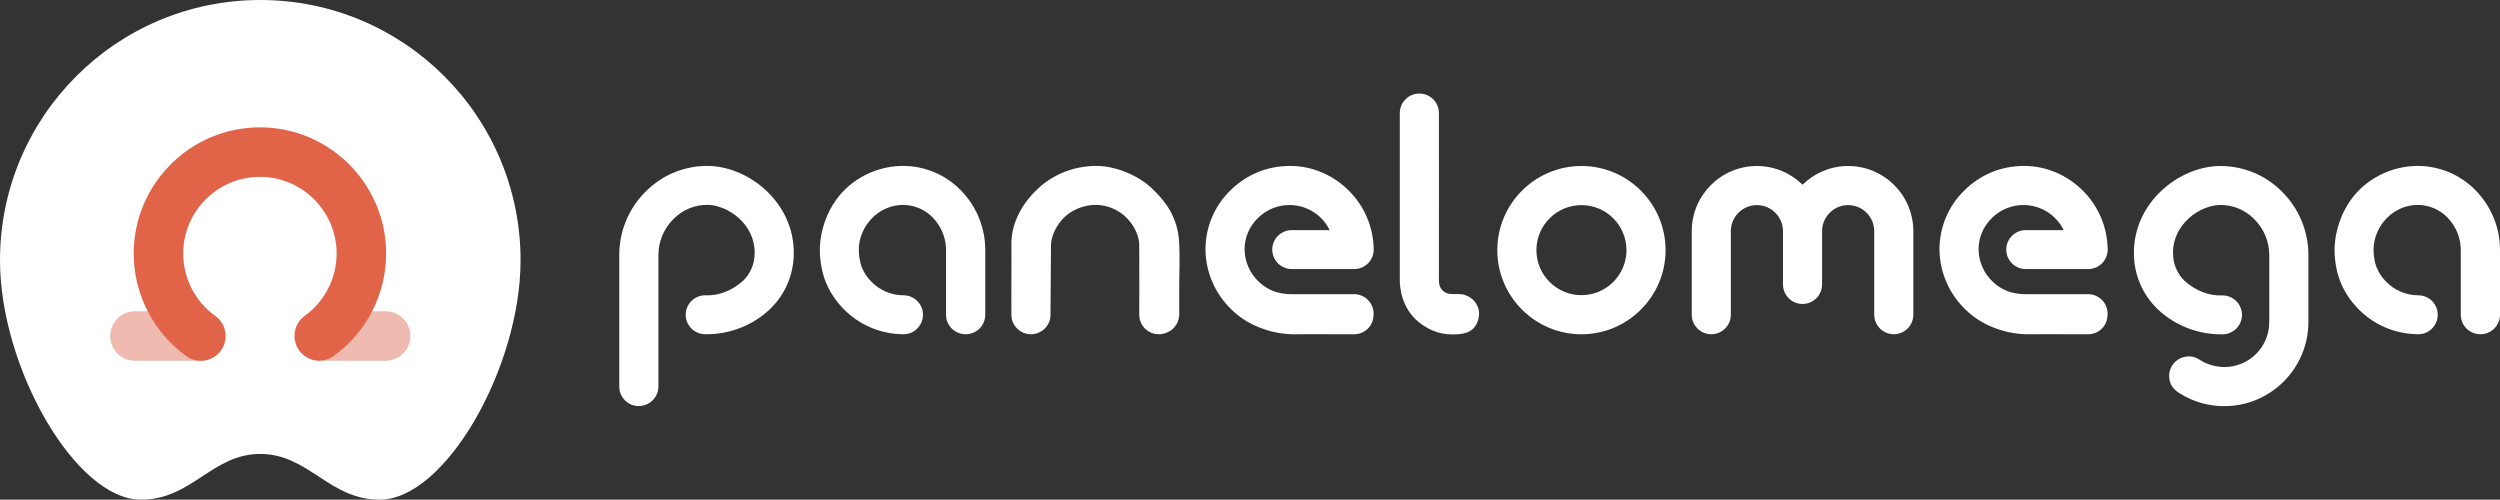 <?xml version="1.0" encoding="utf-8"?>
<!-- Generator: Adobe Illustrator 27.9.4, SVG Export Plug-In . SVG Version: 9.03 Build 54784)  -->
<svg version="1.1" id="Warstwa_1" xmlns="http://www.w3.org/2000/svg" xmlns:xlink="http://www.w3.org/1999/xlink" x="0px" y="0px"
	 viewBox="0 0 2928.09 585.24" style="enable-background:new 0 0 2928.09 585.24;" xml:space="preserve">
<rect x="0" y="0" width="2928.09" height="585.24" fill="#333333" stroke="none"/>
<style type="text/css">
	.st0{fill:#FFFFFF;}
	.st1{fill:#EFBBB0;}
	.st2{fill:#E16449;}
</style>
<g id="logotyp">
	<g>
		<path class="st0" d="M829.79,194.34c-13.5-0.22-26.91,2.27-39.43,7.31c-12.52,5.04-23.89,12.54-33.45,22.05
			c-10.1,9.81-18.1,21.55-23.53,34.52c-5.43,12.97-8.17,26.9-8.06,40.95c0,25.55,0,51.62,0,76.81c0,25.19,0,51.23,0,76.87
			c0,6.05,2.41,11.85,6.71,16.13c4.29,4.28,9.72,6.58,16.21,6.58c5.95,0,11.91-2.5,16.21-6.78c4.29-4.28,6.71-10.08,6.71-16.13
			c0-25.48,0-51.23,0-76.51c0-25.29,0-51.42,0-77.13c-0.04-7.97,1.52-15.86,4.6-23.21c3.08-7.35,7.61-14.01,13.32-19.58
			c5.2-5.25,11.4-9.4,18.25-12.2c6.85-2.8,14.19-4.19,21.59-4.09c23.36,0.42,55.57,22.26,54.95,56.83
			c0.02,6.01-1.18,11.95-3.52,17.48c-2.34,5.53-5.78,10.54-10.11,14.71c-11.99,10.7-27.73,17.68-43.8,16.9
			c-6.07-0.11-11.94,2.18-16.31,6.38c-4.37,4.2-6.89,9.96-7.01,16.01c-0.11,6.05,2.19,11.9,6.41,16.25
			c2.09,2.16,4.58,3.88,7.34,5.08c2.75,1.2,5.72,1.84,8.73,1.9c29.73,0.46,56.82-10.87,76.44-29.64
			c8.65-8.36,15.55-18.34,20.29-29.37c4.74-11.03,7.24-22.89,7.35-34.89C930.67,237.85,877.84,195.26,829.79,194.34z"/>
		<path class="st0" d="M1348.8,220.34c-15.29-14.57-41.69-26-64.67-26c-25.8,0-49.89,9.47-67.95,26.12
			c-18.06,16.65-31.6,39.65-31.6,64.68c0,11.14,0.12,30.08,0,43.47c-0.12,13.41,0,24.13,0,40.07c0,6.05,2.41,11.85,6.71,16.13
			s10.12,6.68,16.19,6.68c6.07,0,11.9-2.4,16.19-6.68c4.3-4.28,6.71-10.08,6.71-16.13c0.26-15.94,0.03-26.82,0.29-39.95
			c0.25-13.13-0.05-26.21,0.25-41.81c0.22-11.13,7.16-24.79,16.74-33.47c9.58-8.68,22.95-13.45,35.9-13.45
			c13.08,0,25.57,5.47,34.37,13.59c9.13,8.6,16.23,20.91,16.39,33.43c0.27,20.5,0,81.66,0,81.66c0,6.05,2.41,11.85,6.71,16.13
			c4.3,4.28,10.12,6.68,16.19,6.68c3.02,0.02,6.01-0.55,8.81-1.69c2.79-1.14,5.52-2.47,7.66-4.59c2.15-2.12,4.28-4.85,5.44-7.62
			c1.15-2.78,2.01-6.05,2.01-9.06c0-11.83,0-19.69,0-31.52c0-19.42,0.86-31.73,0-51.63C1379.73,252.65,1363.37,234.23,1348.8,220.34
			z"/>
		<path class="st0" d="M1496.81,276.2c-4.29,4.28-6.7,10.08-6.7,16.13c0,6.05,2.41,11.85,6.7,16.13c4.3,4.28,10.12,6.68,16.19,6.68
			h73.04c3.02,0,6.02-0.6,8.81-1.76c2.79-1.16,5.33-2.86,7.45-5c2.13-2.14,3.81-4.68,4.95-7.48c1.14-2.79,1.71-5.79,1.68-8.8
			c-0.31-25.7-10.65-50.27-28.81-68.51c-18.17-18.25-42.61-29.25-69.09-29.25c-27.48,0-51.53,10.44-70,28.71
			c-9.27,9.02-16.62,19.81-21.62,31.71c-5,11.91-7.55,24.69-7.5,37.6c0.14,13.1,2.9,26.04,8.1,38.07c5.2,12.03,12.76,22.9,22.22,32
			c9.27,9.07,20.28,16.19,32.37,20.94c12.08,4.75,23.43,7.5,38,8.09c3.93,0.16,15.73,0,15.73,0h20.85c11.61,0,23.82,0.02,36.65,0.02
			c3.01,0.01,5.99-0.52,8.78-1.65c2.78-1.13,5.31-2.8,7.45-4.91c2.13-2.11,3.83-4.62,4.99-7.38c1.16-2.76,1.77-7.09,1.78-10.09
			c0.01-3-0.57-5.96-1.71-8.74c-1.14-2.77-2.81-5.29-4.93-7.42c-2.11-2.13-4.63-3.82-7.4-4.98c-2.78-1.16-5.75-1.76-8.75-1.77
			c-13.15,0-25.48,0-37.06,0s-22.43,0-36.85,0c-6.01,0-14.31-1.06-20.78-3.61c-6.46-2.55-12.35-6.36-17.31-11.22
			c-5.09-4.86-9.15-10.68-11.96-17.12c-2.8-6.44-4.3-13.37-4.39-20.39c-0.03-6.83,1.33-13.59,3.99-19.89
			c2.65-6.3,6.54-12,11.45-16.77c5.89-5.91,13.12-10.33,21.07-12.89c7.96-2.56,16.42-3.18,24.67-1.81
			c8.25,1.37,16.05,4.69,22.75,9.68c6.7,4.99,12.09,11.5,15.74,19H1513C1506.93,269.52,1501.11,271.92,1496.81,276.2z"/>
		<path class="st0" d="M1725.36,351.23c-4.3-4.28-10.79-6.75-15.92-6.79c-10.36-0.09-13.66,0.6-18.47-3.11
			c-1.96-1.52-3.44-3.31-4.35-5.61c-0.92-2.3-1.33-4.76-1.32-7.24c0.18-49.94,0-196.09,0-196.09c0-6.05-2.41-11.85-6.71-16.13
			c-4.3-4.28-10.12-6.68-16.19-6.68c-6.07,0-11.9,2.4-16.19,6.68s-6.71,10.08-6.71,16.13v196.05c0,7.27,1.6,32.16,22.28,48.88
			c11.13,8.63,22.54,14.23,39.07,14.37c13.9,0.11,20.48-2.69,24.78-6.97c4.29-4.28,6.71-11.42,6.71-17.46
			C1732.34,361.2,1729.65,355.51,1725.36,351.23z"/>
		<path class="st0" d="M2899.58,222.99c-8.68-8.95-19.06-16.09-30.53-21c-11.47-4.92-23.81-7.51-36.3-7.64h-0.95
			c-25.09,0.02-49.21,9.68-67.35,26.95c-18.14,17.28-28.9,43.09-30.06,68.06c-0.42,12.8,1.77,27.8,6.41,39.74
			c4.65,11.94,11.67,22.83,20.64,32.01c9.11,9.54,20.06,17.15,32.2,22.37c12.13,5.22,25.31,7.92,38.52,8
			c6.44,0.04,12-2.4,16.29-6.68c4.3-4.28,6.71-10.08,6.71-16.13c0-6.05-2.41-11.85-6.71-16.13c-4.29-4.28-10.11-6.68-16.19-6.68
			c-7.09-0.03-14.11-1.49-20.62-4.29c-6.51-2.8-12.4-6.88-17.29-12c-4.73-4.79-8.43-10.47-10.9-16.72
			c-2.47-6.25-3.64-15.17-3.46-21.88c0.95-26.53,22.94-50.96,51.9-50.96c6.38,0,13.1,1.43,19.04,3.99
			c5.93,2.56,11.3,6.26,15.78,10.9c5.08,5.25,9.06,11.45,11.72,18.25c2.65,6.8,3.91,14.05,3.72,21.34v74.18
			c0,6.05,2.42,11.85,6.71,16.13c4.3,4.28,10.12,6.68,16.19,6.68c3.03,0.02,6.03-0.56,8.83-1.71c2.8-1.15,5.35-2.84,7.49-4.97
			c2.15-2.13,3.84-4.67,4.99-7.46c1.15-2.79,1.73-5.78,1.72-8.8v-73.85c0.25-13.23-2.13-26.39-7.02-38.69
			C2916.16,243.68,2908.86,232.46,2899.58,222.99z"/>
		<path class="st0" d="M1125.46,222.99c-8.68-8.95-19.06-16.09-30.53-21c-11.47-4.92-23.81-7.51-36.3-7.64h-0.95
			c-25.09,0.02-49.21,9.68-67.35,26.95c-18.14,17.28-28.9,43.09-30.06,68.06c-0.42,12.8,1.77,27.8,6.41,39.74
			c4.65,11.94,11.67,22.83,20.64,32.01c9.11,9.54,20.06,17.15,32.2,22.37c12.13,5.22,25.31,7.92,38.52,8
			c6.44,0.04,12-2.4,16.29-6.68c4.3-4.28,6.71-10.08,6.71-16.13c0-6.05-2.41-11.85-6.71-16.13c-4.29-4.28-10.11-6.68-16.19-6.68
			c-7.09-0.03-14.11-1.49-20.62-4.29c-6.51-2.8-12.4-6.88-17.29-12c-4.73-4.79-8.43-10.47-10.9-16.72
			c-2.47-6.25-3.64-15.17-3.46-21.88c0.95-26.53,22.94-50.96,51.9-50.96c6.38,0,13.1,1.43,19.04,3.99
			c5.93,2.56,11.3,6.26,15.78,10.9c5.08,5.25,9.06,11.45,11.72,18.25c2.65,6.8,3.91,14.05,3.72,21.34v74.18
			c0,6.05,2.42,11.85,6.71,16.13c4.3,4.28,10.12,6.68,16.19,6.68c3.03,0.02,6.03-0.56,8.83-1.71c2.8-1.15,5.35-2.84,7.49-4.97
			c2.15-2.13,3.84-4.67,4.99-7.46c1.15-2.79,1.73-5.78,1.72-8.8v-73.85c0.25-13.23-2.13-26.39-7.02-38.69
			C1142.04,243.68,1134.75,232.46,1125.46,222.99z"/>
		<path class="st0" d="M2356.49,276.2c-4.29,4.28-6.7,10.08-6.7,16.13c0,6.05,2.41,11.85,6.7,16.13c4.3,4.28,10.12,6.68,16.19,6.68
			h73.04c3.02,0,6.02-0.6,8.81-1.76c2.79-1.16,5.33-2.86,7.45-5c2.13-2.14,3.81-4.68,4.95-7.48c1.14-2.79,1.71-5.79,1.68-8.8
			c-0.31-25.7-10.65-50.27-28.81-68.51c-18.17-18.25-42.61-29.25-69.09-29.25c-27.48,0-51.53,10.44-70,28.71
			c-9.27,9.02-16.62,19.81-21.62,31.71c-5,11.91-7.55,24.69-7.5,37.6c0.14,13.1,2.9,26.04,8.1,38.07c5.2,12.03,12.76,22.9,22.22,32
			c9.27,9.07,20.28,16.19,32.37,20.94c12.08,4.75,23.43,7.5,38,8.09c3.93,0.16,15.73,0,15.73,0h20.85c11.61,0,23.82,0.02,36.65,0.02
			c3.01,0.01,5.99-0.52,8.78-1.65c2.78-1.13,5.31-2.8,7.45-4.91c2.13-2.11,3.83-4.62,4.99-7.38c1.16-2.76,1.77-7.09,1.78-10.09
			c0.01-3-0.57-5.96-1.71-8.74c-1.14-2.77-2.81-5.29-4.93-7.42c-2.11-2.13-4.63-3.82-7.4-4.98c-2.78-1.16-5.75-1.76-8.75-1.77
			c-13.15,0-25.48,0-37.06,0c-11.58,0-22.43,0-36.85,0c-6.01,0-14.31-1.06-20.78-3.61c-6.46-2.55-12.35-6.36-17.31-11.22
			c-5.09-4.86-9.15-10.68-11.96-17.12c-2.8-6.44-4.3-13.37-4.39-20.39c-0.03-6.83,1.33-13.59,3.99-19.89
			c2.65-6.3,6.54-12,11.45-16.77c5.89-5.91,13.12-10.33,21.07-12.89c7.96-2.56,16.42-3.18,24.67-1.81
			c8.25,1.37,16.05,4.69,22.75,9.68c6.7,4.99,12.09,11.5,15.74,19h-44.36C2366.61,269.52,2360.78,271.92,2356.49,276.2z"/>
		<path class="st0" d="M2164.64,194.43c-20.79,0-39.66,8.37-53.44,21.9c-13.78-13.53-32.65-21.9-53.44-21.9
			c-42.1,0-76.34,34.25-76.34,76.34v97.8c0,12.65,10.25,22.9,22.9,22.9s22.9-10.25,22.9-22.9v-97.8c0-16.84,13.7-30.54,30.54-30.54
			c16.84,0,30.54,13.7,30.54,30.54v62.34c0,12.65,10.25,22.9,22.9,22.9s22.9-10.25,22.9-22.9v-62.34c0-16.84,13.7-30.54,30.54-30.54
			s30.54,13.7,30.54,30.54v97.77c0,12.65,10.25,22.9,22.9,22.9s22.9-10.25,22.9-22.9v-97.77
			C2240.99,228.68,2206.74,194.43,2164.64,194.43z"/>
		<path class="st0" d="M1852.24,391.51c-54.33,0-98.54-44.2-98.54-98.54c0-54.33,44.2-98.54,98.54-98.54
			c54.33,0,98.54,44.2,98.54,98.54C1950.78,347.3,1906.58,391.51,1852.24,391.51z M1852.24,240.23c-29.08,0-52.74,23.66-52.74,52.74
			c0,29.08,23.66,52.74,52.74,52.74c29.08,0,52.74-23.66,52.74-52.74C1904.98,263.89,1881.32,240.23,1852.24,240.23z"/>
		<path class="st0" d="M2695.6,258.33c-5.43-12.97-13.43-24.71-23.53-34.52c-9.55-9.51-20.93-17.01-33.45-22.05
			c-12.52-5.04-25.93-7.53-39.43-7.31c-48.05,0.91-100.88,43.5-99.87,103.24c0.11,12,2.61,23.86,7.35,34.89
			c4.75,11.03,11.64,21.01,20.29,29.37c19.62,18.77,46.71,30.09,76.44,29.64c3.01-0.06,5.98-0.7,8.73-1.9
			c2.76-1.2,5.25-2.92,7.34-5.08c4.21-4.36,6.52-10.2,6.41-16.25c-0.11-6.05-2.63-11.81-7.01-16c-4.37-4.2-10.24-6.49-16.31-6.38
			c-16.07,0.78-31.81-6.2-43.8-16.9c-4.33-4.18-7.77-9.18-10.11-14.71c-2.34-5.53-3.54-11.48-3.52-17.48
			c-0.62-34.57,31.59-56.41,54.95-56.83c7.4-0.1,14.75,1.29,21.59,4.09c6.85,2.8,13.05,6.95,18.25,12.2
			c5.71,5.57,10.24,12.23,13.32,19.58c3.08,7.35,4.64,15.24,4.6,23.21c0,25.71,0,52.81,0,78.1c0,29.15-23.59,52.66-52.74,52.66
			c-6.2,0-18.37-1.7-28.05-8.1c-6.11-4.04-10.57-4.38-13.48-4.37c-12.7,0-23,10.3-23,23c0,9.05,4.69,15.4,11.88,19.95
			c17.89,11.31,35.89,15.31,52.65,15.31c54.44,0,98.57-44.18,98.57-98.62c0-25.19,0-52.23,0-77.78
			C2703.77,285.23,2701.03,271.3,2695.6,258.33z"/>
	</g>
	<g>
		<path id="ksztalt" class="st0" d="M304.86,0C136.49,0,0,136.49,0,304.86c0,125.82,88.63,280.38,165.01,280.38
			c59.87,0,83.19-53.56,139.84-53.56c56.66,0,80.49,53.61,139.84,53.56c76.79,0,165.01-154.56,165.01-280.38
			C609.72,136.49,473.23,0,304.86,0z"/>
		<g id="omega">
			<g>
				<path class="st1" d="M451.67,422.57h-77.22c-16.02,0-29-12.98-29-29s12.98-29,29-29h77.22c16.02,0,29,12.98,29,29
					S467.68,422.57,451.67,422.57z"/>
				<path class="st1" d="M235.18,422.57h-77.13c-16.02,0-29-12.98-29-29s12.98-29,29-29h77.13c16.02,0,29,12.98,29,29
					S251.19,422.57,235.18,422.57z"/>
			</g>
			<path class="st2" d="M235.15,422.58c-5.86,0-11.77-1.77-16.9-5.45c-38.61-27.74-61.66-72.65-61.66-120.13
				c0-81.52,66.32-147.84,147.84-147.84c81.52,0,147.84,66.32,147.84,147.84c0,47.34-22.94,92.17-61.36,119.92
				c-12.98,9.38-31.11,6.45-40.49-6.53c-9.38-12.98-6.45-31.11,6.53-40.49c23.37-16.88,37.32-44.12,37.32-72.9
				c0-49.54-40.3-89.84-89.84-89.84c-49.54,0-89.84,40.3-89.84,89.84c0,28.86,14.02,56.16,37.5,73.03
				c13.01,9.34,15.98,27.46,6.63,40.47C253.07,418.38,244.17,422.58,235.15,422.58z"/>
		</g>
	</g>
</g>
</svg>
